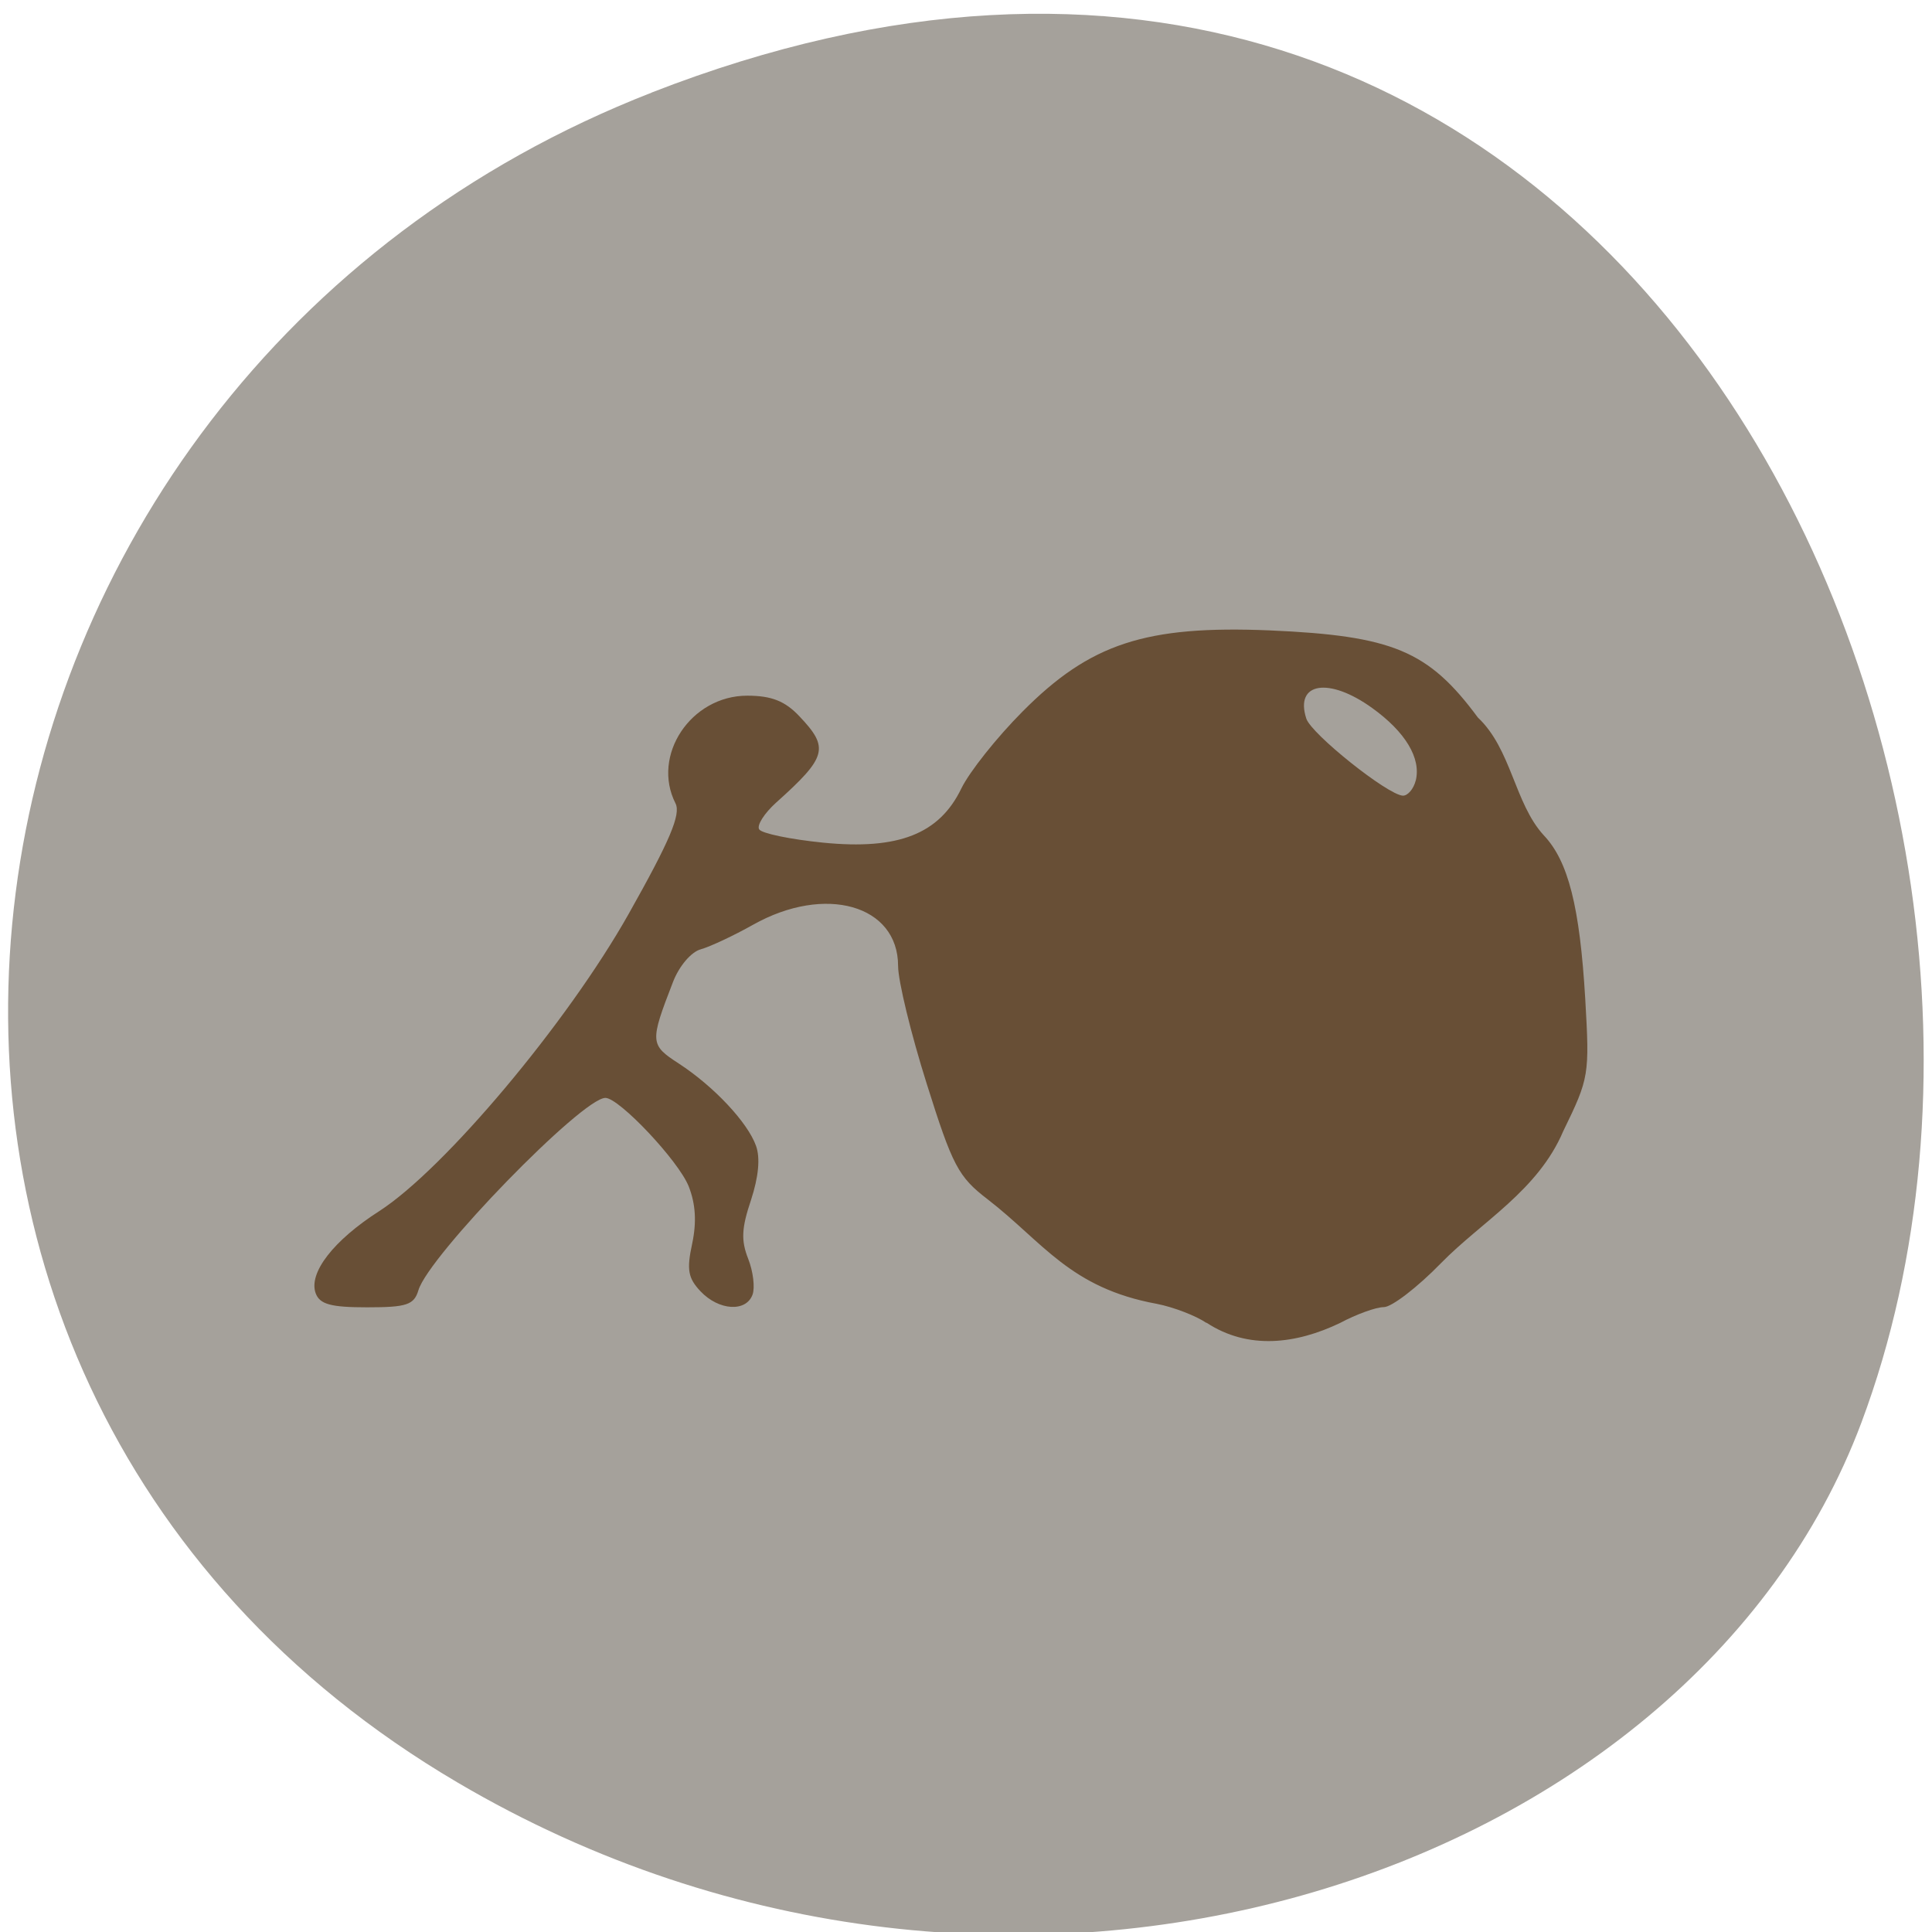 <svg xmlns="http://www.w3.org/2000/svg" viewBox="0 0 48 48"><path d="m 16.195 2.297 c 23.887 -9.313 36.14 16.793 30.05 33.05 c -4.25 11.344 -21.19 16.996 -34.879 8.938 c -17.277 -10.164 -13.602 -34.797 4.824 -41.984" fill="#a5a19b"/><path d="m 29.973 32.867 c -0.258 -0.176 -0.813 -0.391 -1.23 -0.473 c -2.164 -0.395 -2.824 -1.531 -4.211 -2.602 c -0.723 -0.555 -0.867 -0.828 -1.508 -2.867 c -0.391 -1.238 -0.711 -2.555 -0.711 -2.926 c 0 -1.516 -1.813 -2.031 -3.605 -1.023 c -0.48 0.27 -1.063 0.543 -1.297 0.609 c -0.238 0.063 -0.539 0.418 -0.691 0.813 c -0.578 1.492 -0.574 1.559 0.141 2.023 c 0.871 0.566 1.715 1.465 1.922 2.047 c 0.109 0.301 0.063 0.773 -0.125 1.348 c -0.234 0.695 -0.25 1 -0.07 1.457 c 0.125 0.316 0.172 0.719 0.109 0.891 c -0.16 0.441 -0.84 0.398 -1.293 -0.082 c -0.309 -0.328 -0.348 -0.535 -0.207 -1.184 c 0.113 -0.535 0.086 -0.984 -0.086 -1.422 c -0.25 -0.633 -1.727 -2.199 -2.07 -2.199 c -0.578 0 -4.387 3.918 -4.645 4.777 c -0.109 0.367 -0.293 0.426 -1.277 0.426 c -0.898 0 -1.176 -0.074 -1.277 -0.352 c -0.18 -0.504 0.441 -1.309 1.582 -2.039 c 1.617 -1.043 4.668 -4.672 6.195 -7.383 c 1.027 -1.824 1.301 -2.473 1.164 -2.746 c -0.605 -1.191 0.383 -2.676 1.781 -2.676 c 0.602 0 0.941 0.133 1.297 0.512 c 0.746 0.785 0.688 1.01 -0.582 2.148 c -0.289 0.262 -0.48 0.559 -0.418 0.66 c 0.059 0.102 0.777 0.25 1.594 0.332 c 1.867 0.184 2.883 -0.215 3.43 -1.348 c 0.199 -0.41 0.879 -1.266 1.516 -1.906 c 1.68 -1.695 3.063 -2.148 6.148 -2.02 c 3.051 0.133 3.941 0.504 5.168 2.164 c 0.836 0.785 0.91 2.133 1.637 2.926 c 0.609 0.641 0.895 1.77 1.031 4.063 c 0.109 1.895 0.098 1.965 -0.547 3.289 c -0.629 1.48 -2.031 2.25 -3.035 3.277 c -0.586 0.602 -1.227 1.094 -1.422 1.094 c -0.195 0 -0.688 0.18 -1.09 0.395 c -1.09 0.523 -2.281 0.672 -3.316 -0.008 m 5.199 -13.469 c 0.137 -0.555 -0.258 -1.211 -1.086 -1.805 c -1.074 -0.773 -1.926 -0.633 -1.633 0.266 c 0.125 0.383 2.02 1.895 2.398 1.914 c 0.121 0.004 0.266 -0.164 0.32 -0.375" fill="#684f36"/></svg>